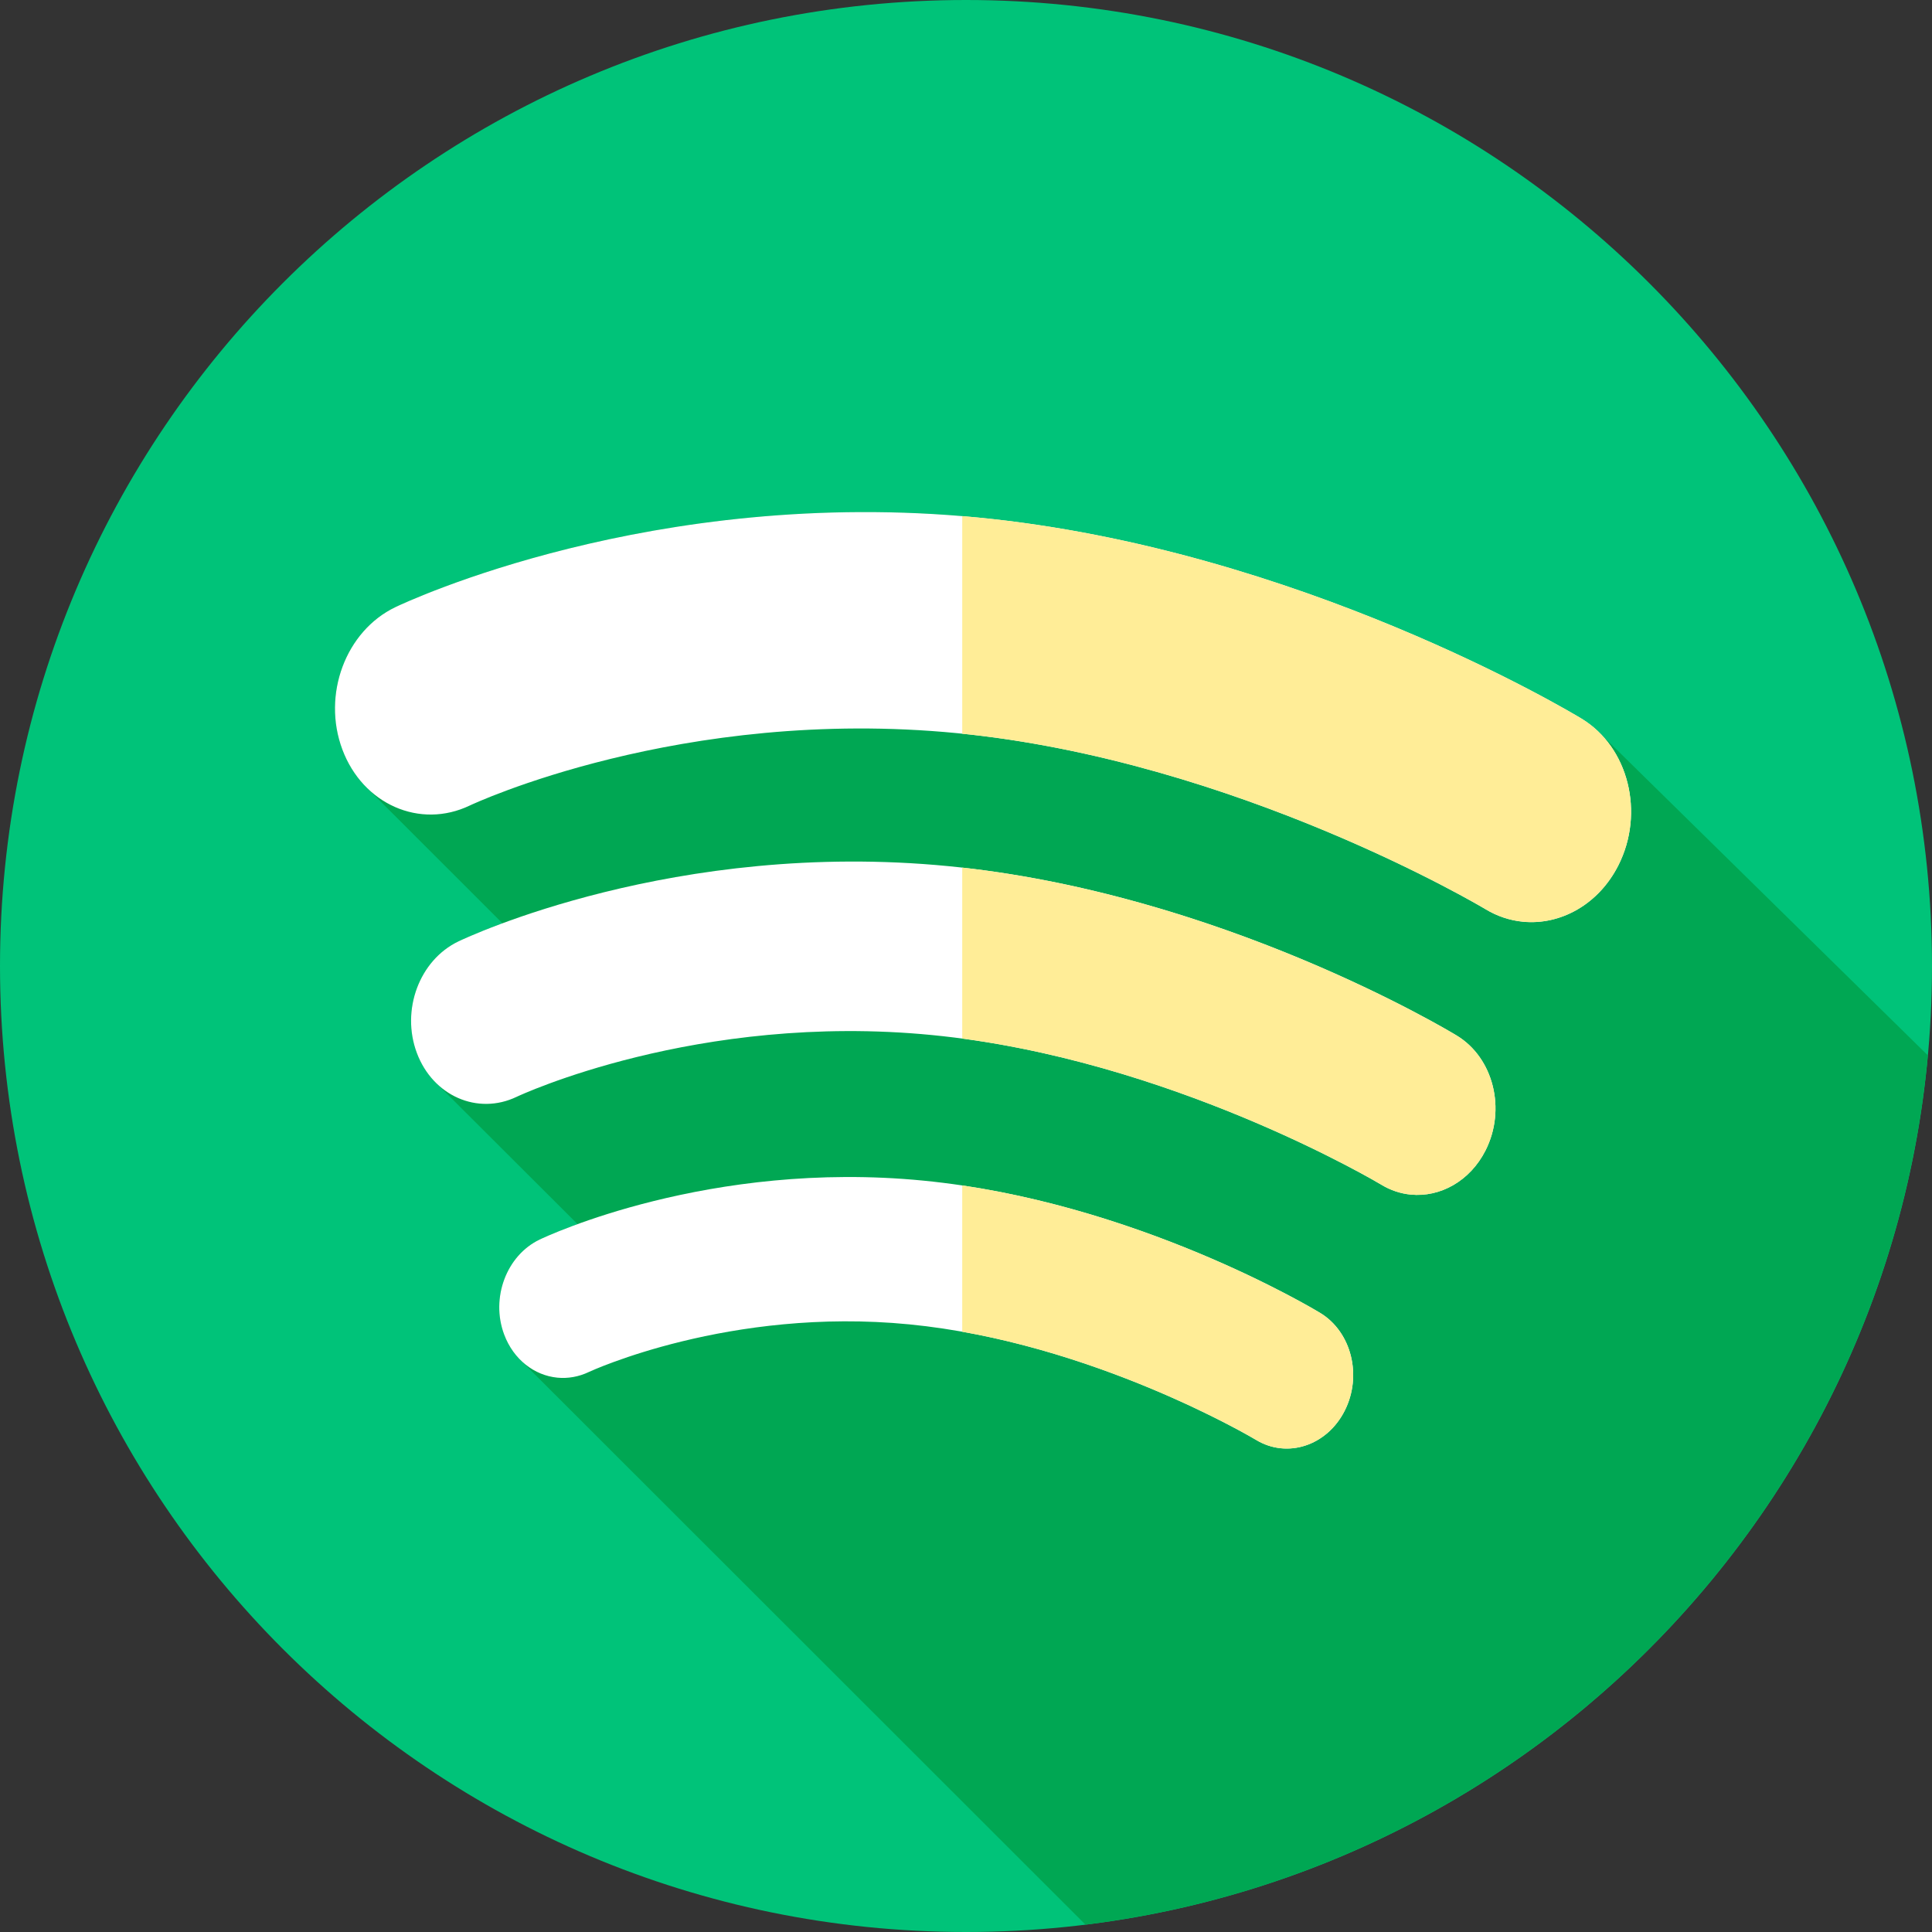 <svg height="512pt" viewBox="0 0 512 512" width="512pt" xmlns="http://www.w3.org/2000/svg"><rect x="0" y="0" width="512" height="512" fill="#333333" stroke="none"/><path d="m512 256c0 141.387-114.613 256-256 256s-256-114.613-256-256 114.613-256 256-256 256 114.613 256 256zm0 0" fill="#00c379"/><path d="m510.898 279.684c-35.918-35.289-86.508-84.992-86.508-84.992-1.535-1.617-3.285-3.043-5.234-4.227-3.02-1.832-74.992-45.008-159.91-53.309-86.129-8.414-151.691 22.414-154.441 23.73-13.211 6.324-19.512 23.223-14.074 37.746 1.473 3.934 3.66 7.289 6.328 9.965l36.098 36.086c-6.977 2.582-11.07 4.508-11.664 4.793-10.348 4.957-15.285 18.195-11.023 29.566 1.098 2.934 2.699 5.453 4.648 7.496l37.938 37.867c-6.016 2.191-9.547 3.852-10.039 4.086-8.809 4.219-13.031 15.496-9.406 25.18 1.055 2.812 2.652 5.184 4.602 7.027l149.449 149.352c118.715-14.645 212.246-110.559 223.238-230.367zm0 0" fill="#00a753"/><path d="m403.578 244.262c-3.406-.332-6.797-1.426-9.965-3.352-.629-.379-65.98-39.387-139.949-46.613-73.176-7.152-128.617 18.906-129.168 19.172-13.211 6.328-28.324-.316-33.766-14.836-5.438-14.523.863-31.422 14.074-37.746 2.75-1.316 68.312-32.145 154.441-23.73 84.918 8.301 156.887 51.477 159.91 53.309 12.422 7.539 16.773 24.941 9.723 38.871-5.254 10.375-15.355 15.898-25.301 14.926zm0 0" fill="#fff"/><path d="m428.879 229.34c-5.258 10.371-15.359 15.891-25.301 14.922-3.406-.332-6.797-1.434-9.969-3.352-.621-.379-65.188-38.922-138.609-46.469v-57.66c1.41.109 2.828.238 4.25.379 84.91 8.301 156.879 51.469 159.91 53.301 12.418 7.539 16.77 24.949 9.719 38.879zm0 0" fill="#ffed97"/><path d="m373.859 316.578c-2.668-.262-5.324-1.117-7.809-2.625-.535-.324-56.102-33.504-119.043-39.652-62.328-6.09-109.617 16.141-110.09 16.367-10.348 4.953-22.188-.246-26.449-11.621s.676-24.613 11.023-29.57c2.312-1.105 57.418-27.016 129.887-19.934 71.523 6.988 132.137 43.352 134.684 44.895 9.73 5.906 13.141 19.539 7.613 30.449-4.113 8.129-12.027 12.453-19.816 11.691zm0 0" fill="#fff"/><path d="m393.68 304.891c-4.121 8.121-12.031 12.449-19.82 11.688-2.668-.258-5.32-1.117-7.809-2.629-.512-.309-51.473-30.738-111.051-38.719v-45.309c69.941 7.828 128.559 43 131.059 44.52 9.73 5.898 13.141 19.539 7.621 30.449zm0 0" fill="#ffed97"/><path d="m147.703 365.094c-6.074-.594-11.602-4.773-14.094-11.426-3.625-9.68.598-20.957 9.406-25.176 1.809-.863 44.965-21.156 101.645-15.617 55.875 5.461 103.23 33.867 105.219 35.074 8.281 5.023 11.184 16.625 6.48 25.914-4.703 9.285-15.23 12.738-23.512 7.715-.41-.25-43.336-25.867-91.91-30.613-47.566-4.648-84.473 12.434-84.84 12.605-2.754 1.32-5.633 1.793-8.395 1.523zm0 0" fill="#fff"/><path d="m356.359 373.859c-4.699 9.289-15.23 12.742-23.508 7.719-.371-.227-35.34-21.098-77.852-28.656v-38.773c51.262 7.621 93.012 32.672 94.879 33.801 8.281 5.02 11.18 16.629 6.48 25.91zm0 0" fill="#ffed97"/></svg>